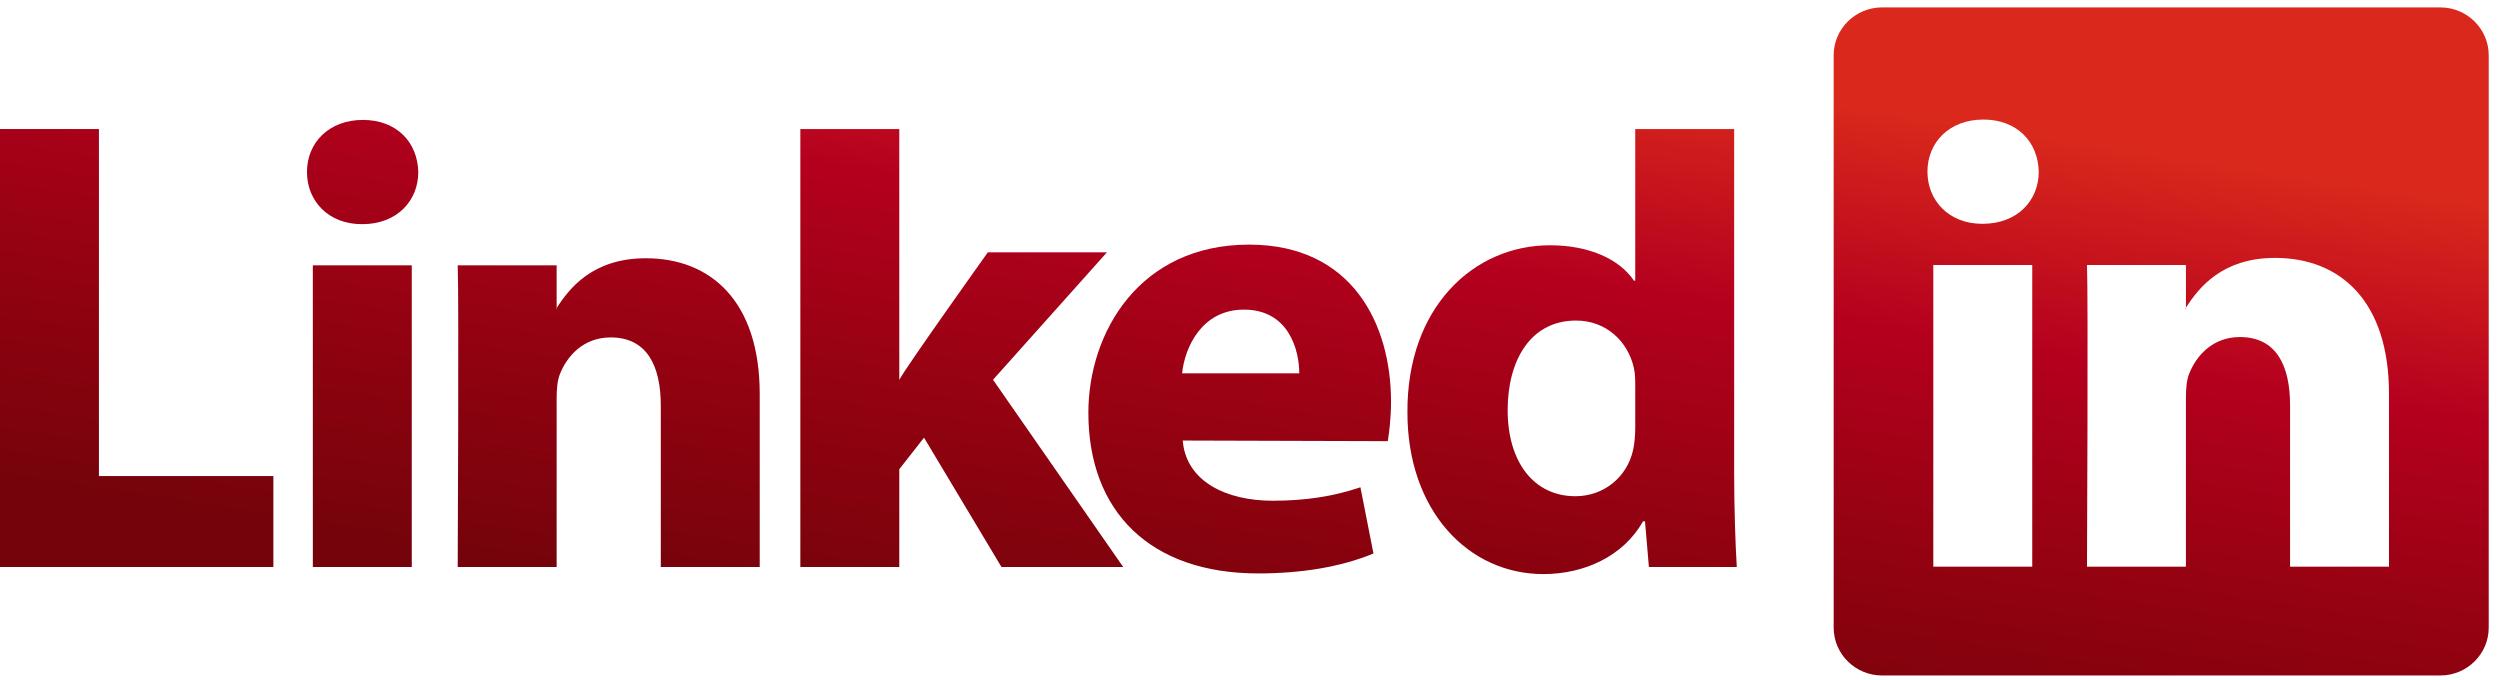 <svg width="158" height="43" viewBox="0 0 158 43" fill="none" xmlns="http://www.w3.org/2000/svg">
<path fill-rule="evenodd" clip-rule="evenodd" d="M0 35.835H17.277V30.087H6.252V8.155H0V35.835Z" fill="url(#paint0_linear_71_2458)"/>
<path fill-rule="evenodd" clip-rule="evenodd" d="M26.024 35.835V16.77H19.771V35.835H26.024ZM22.898 14.167C25.078 14.167 26.435 12.703 26.435 10.872C26.395 9.002 25.078 7.579 22.939 7.579C20.8 7.579 19.401 9.002 19.401 10.872C19.401 12.703 20.758 14.167 22.857 14.167H22.898Z" fill="url(#paint1_linear_71_2458)"/>
<path fill-rule="evenodd" clip-rule="evenodd" d="M28.927 35.835H35.18V25.188C35.18 24.618 35.221 24.049 35.386 23.642C35.838 22.504 36.867 21.325 38.594 21.325C40.857 21.325 41.762 23.073 41.762 25.635V35.835H48.014V24.903C48.014 19.047 44.929 16.322 40.815 16.322C37.442 16.322 35.961 18.233 35.138 19.534H35.18V16.77H28.927C29.009 18.559 28.927 35.835 28.927 35.835Z" fill="url(#paint2_linear_71_2458)"/>
<path fill-rule="evenodd" clip-rule="evenodd" d="M56.835 8.155H50.582V35.835H56.835V29.654L58.398 27.66L63.293 35.835H70.986L62.759 24L69.957 15.949H62.43C62.43 15.949 57.288 23.152 56.835 24.006V8.155Z" fill="url(#paint3_linear_71_2458)"/>
<path fill-rule="evenodd" clip-rule="evenodd" d="M87.707 27.882C87.789 27.393 87.913 26.453 87.913 25.392C87.913 20.463 85.445 15.46 78.945 15.46C71.993 15.46 68.785 21.032 68.785 26.086C68.785 32.337 72.692 36.241 79.521 36.241C82.236 36.241 84.745 35.835 86.802 34.981L85.979 30.796C84.293 31.363 82.565 31.646 80.426 31.646C77.505 31.646 74.955 30.431 74.749 27.842L87.707 27.881V27.882ZM74.709 23.595C74.873 21.968 75.943 19.568 78.616 19.568C81.454 19.568 82.113 22.131 82.113 23.595H74.709Z" fill="url(#paint4_linear_71_2458)"/>
<path fill-rule="evenodd" clip-rule="evenodd" d="M103.347 8.155V17.737H103.265C102.36 16.396 100.467 15.501 97.959 15.501C93.145 15.501 88.909 19.405 88.949 26.074C88.949 32.256 92.775 36.282 97.547 36.282C100.138 36.282 102.606 35.143 103.84 32.947H103.964L104.211 35.835H109.765C109.682 34.493 109.599 32.174 109.599 29.898V8.155H103.347ZM103.347 27.01C103.347 27.497 103.306 27.986 103.223 28.392C102.854 30.141 101.372 31.361 99.563 31.361C96.971 31.361 95.284 29.246 95.284 25.912C95.284 22.781 96.725 20.259 99.604 20.259C101.537 20.259 102.894 21.601 103.265 23.268C103.347 23.635 103.347 24.041 103.347 24.407V27.01Z" fill="url(#paint5_linear_71_2458)"/>
<path d="M138.151 19.446V19.512H138.109C138.122 19.49 138.136 19.468 138.151 19.446Z" fill="url(#paint6_linear_71_2458)"/>
<path fill-rule="evenodd" clip-rule="evenodd" d="M115.888 3.493C115.888 1.823 117.258 0.468 118.948 0.468H154.228C155.917 0.468 157.287 1.823 157.287 3.493V39.665C157.287 41.336 155.917 42.69 154.228 42.69H118.948C117.258 42.69 115.888 41.336 115.888 39.665V3.493ZM128.438 35.812V16.747H122.185V35.812H128.438ZM125.311 14.144C127.492 14.144 128.849 12.68 128.849 10.85C128.808 8.979 127.492 7.556 125.352 7.556C123.214 7.556 121.815 8.979 121.815 10.85C121.815 12.68 123.172 14.144 125.27 14.144H125.311ZM138.15 35.812H131.898C131.898 35.812 131.98 18.536 131.898 16.747H138.151V19.446C138.981 18.147 140.469 16.299 143.786 16.299C147.9 16.299 150.984 19.024 150.984 24.88V35.812H144.732V25.613C144.732 23.05 143.827 21.301 141.564 21.301C139.837 21.301 138.808 22.48 138.356 23.619C138.191 24.026 138.15 24.596 138.15 25.165V35.812Z" fill="url(#paint7_linear_71_2458)"/>
<defs>
<linearGradient id="paint0_linear_71_2458" x1="10.546" y1="32.135" x2="16.937" y2="-9.096" gradientUnits="userSpaceOnUse">
<stop stop-color="#75030B"/>
<stop offset="0.333" stop-color="#930210"/>
<stop offset="0.667" stop-color="#B4001E"/>
<stop offset="1" stop-color="#DA291C"/>
</linearGradient>
<linearGradient id="paint1_linear_71_2458" x1="10.546" y1="32.135" x2="16.937" y2="-9.096" gradientUnits="userSpaceOnUse">
<stop stop-color="#75030B"/>
<stop offset="0.333" stop-color="#930210"/>
<stop offset="0.667" stop-color="#B4001E"/>
<stop offset="1" stop-color="#DA291C"/>
</linearGradient>
<linearGradient id="paint2_linear_71_2458" x1="10.546" y1="32.135" x2="16.937" y2="-9.096" gradientUnits="userSpaceOnUse">
<stop stop-color="#75030B"/>
<stop offset="0.333" stop-color="#930210"/>
<stop offset="0.667" stop-color="#B4001E"/>
<stop offset="1" stop-color="#DA291C"/>
</linearGradient>
<linearGradient id="paint3_linear_71_2458" x1="10.546" y1="32.135" x2="16.937" y2="-9.096" gradientUnits="userSpaceOnUse">
<stop stop-color="#75030B"/>
<stop offset="0.333" stop-color="#930210"/>
<stop offset="0.667" stop-color="#B4001E"/>
<stop offset="1" stop-color="#DA291C"/>
</linearGradient>
<linearGradient id="paint4_linear_71_2458" x1="10.546" y1="32.135" x2="16.937" y2="-9.096" gradientUnits="userSpaceOnUse">
<stop stop-color="#75030B"/>
<stop offset="0.333" stop-color="#930210"/>
<stop offset="0.667" stop-color="#B4001E"/>
<stop offset="1" stop-color="#DA291C"/>
</linearGradient>
<linearGradient id="paint5_linear_71_2458" x1="10.546" y1="32.135" x2="16.937" y2="-9.096" gradientUnits="userSpaceOnUse">
<stop stop-color="#75030B"/>
<stop offset="0.333" stop-color="#930210"/>
<stop offset="0.667" stop-color="#B4001E"/>
<stop offset="1" stop-color="#DA291C"/>
</linearGradient>
<linearGradient id="paint6_linear_71_2458" x1="10.546" y1="32.135" x2="16.937" y2="-9.096" gradientUnits="userSpaceOnUse">
<stop stop-color="#75030B"/>
<stop offset="0.333" stop-color="#930210"/>
<stop offset="0.667" stop-color="#B4001E"/>
<stop offset="1" stop-color="#DA291C"/>
</linearGradient>
<linearGradient id="paint7_linear_71_2458" x1="10.546" y1="32.135" x2="16.937" y2="-9.096" gradientUnits="userSpaceOnUse">
<stop stop-color="#75030B"/>
<stop offset="0.333" stop-color="#930210"/>
<stop offset="0.667" stop-color="#B4001E"/>
<stop offset="1" stop-color="#DA291C"/>
</linearGradient>
</defs>
</svg>
